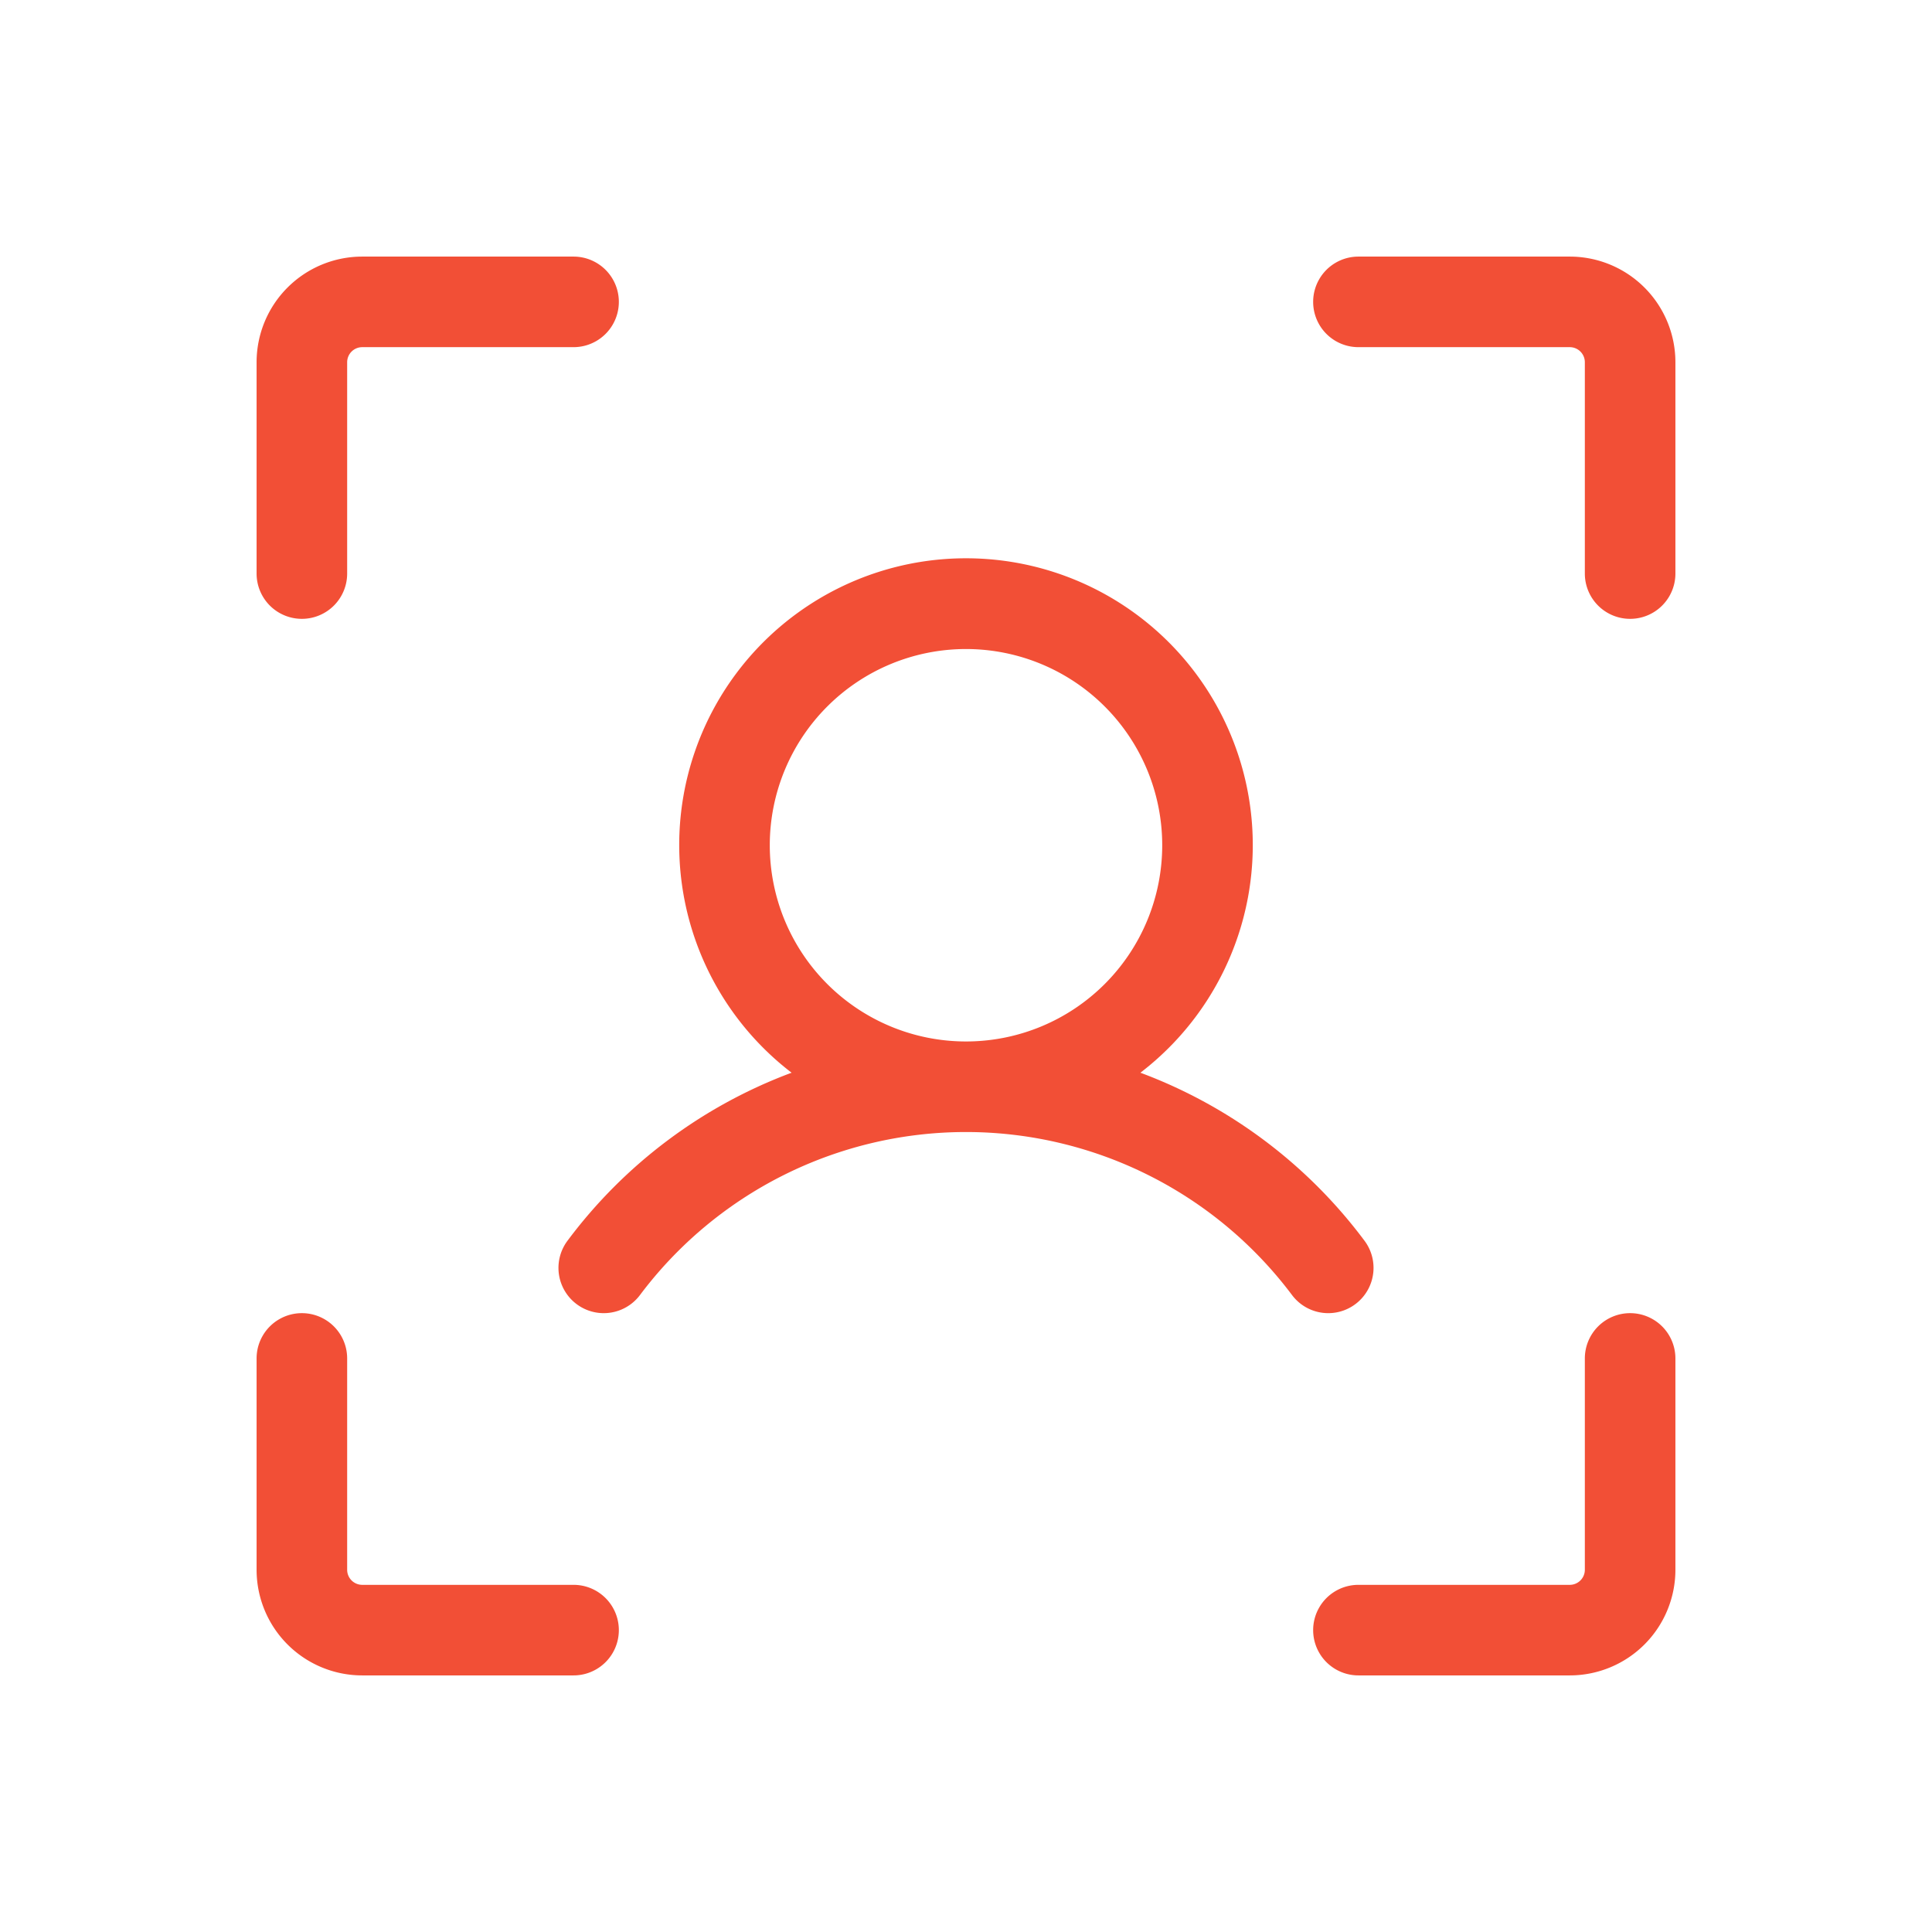 <svg xmlns="http://www.w3.org/2000/svg" viewBox="0 0 256 256" focusable="false" color="rgb(242, 79, 54) /* {&quot;name&quot;:&quot;Orange Base&quot;} */" style="user-select: none; width: 100%; height: 100%; display: inline-block; fill: rgb(242, 79, 54); color: rgb(242, 79, 54); flex-shrink: 0;"><g color="rgb(242, 79, 54) /* {&quot;name&quot;:&quot;Orange Base&quot;} */" weight="light"><path d="M222,48V76a6,6,0,0,1-12,0V48a2,2,0,0,0-2-2H180a6,6,0,0,1,0-12h28A14,14,0,0,1,222,48Zm-6,126a6,6,0,0,0-6,6v28a2,2,0,0,1-2,2H180a6,6,0,0,0,0,12h28a14,14,0,0,0,14-14V180A6,6,0,0,0,216,174ZM76,210H48a2,2,0,0,1-2-2V180a6,6,0,0,0-12,0v28a14,14,0,0,0,14,14H76a6,6,0,0,0,0-12ZM40,82a6,6,0,0,0,6-6V48a2,2,0,0,1,2-2H76a6,6,0,0,0,0-12H48A14,14,0,0,0,34,48V76A6,6,0,0,0,40,82Zm136,92a6,6,0,0,1-4.8-2.4,54,54,0,0,0-86.4,0,6,6,0,1,1-9.6-7.2,65.65,65.65,0,0,1,29.69-22.26,38,38,0,1,1,46.22,0A65.65,65.65,0,0,1,180.8,164.4,6,6,0,0,1,176,174Zm-48-36a26,26,0,1,0-26-26A26,26,0,0,0,128,138Z"/></g></svg>